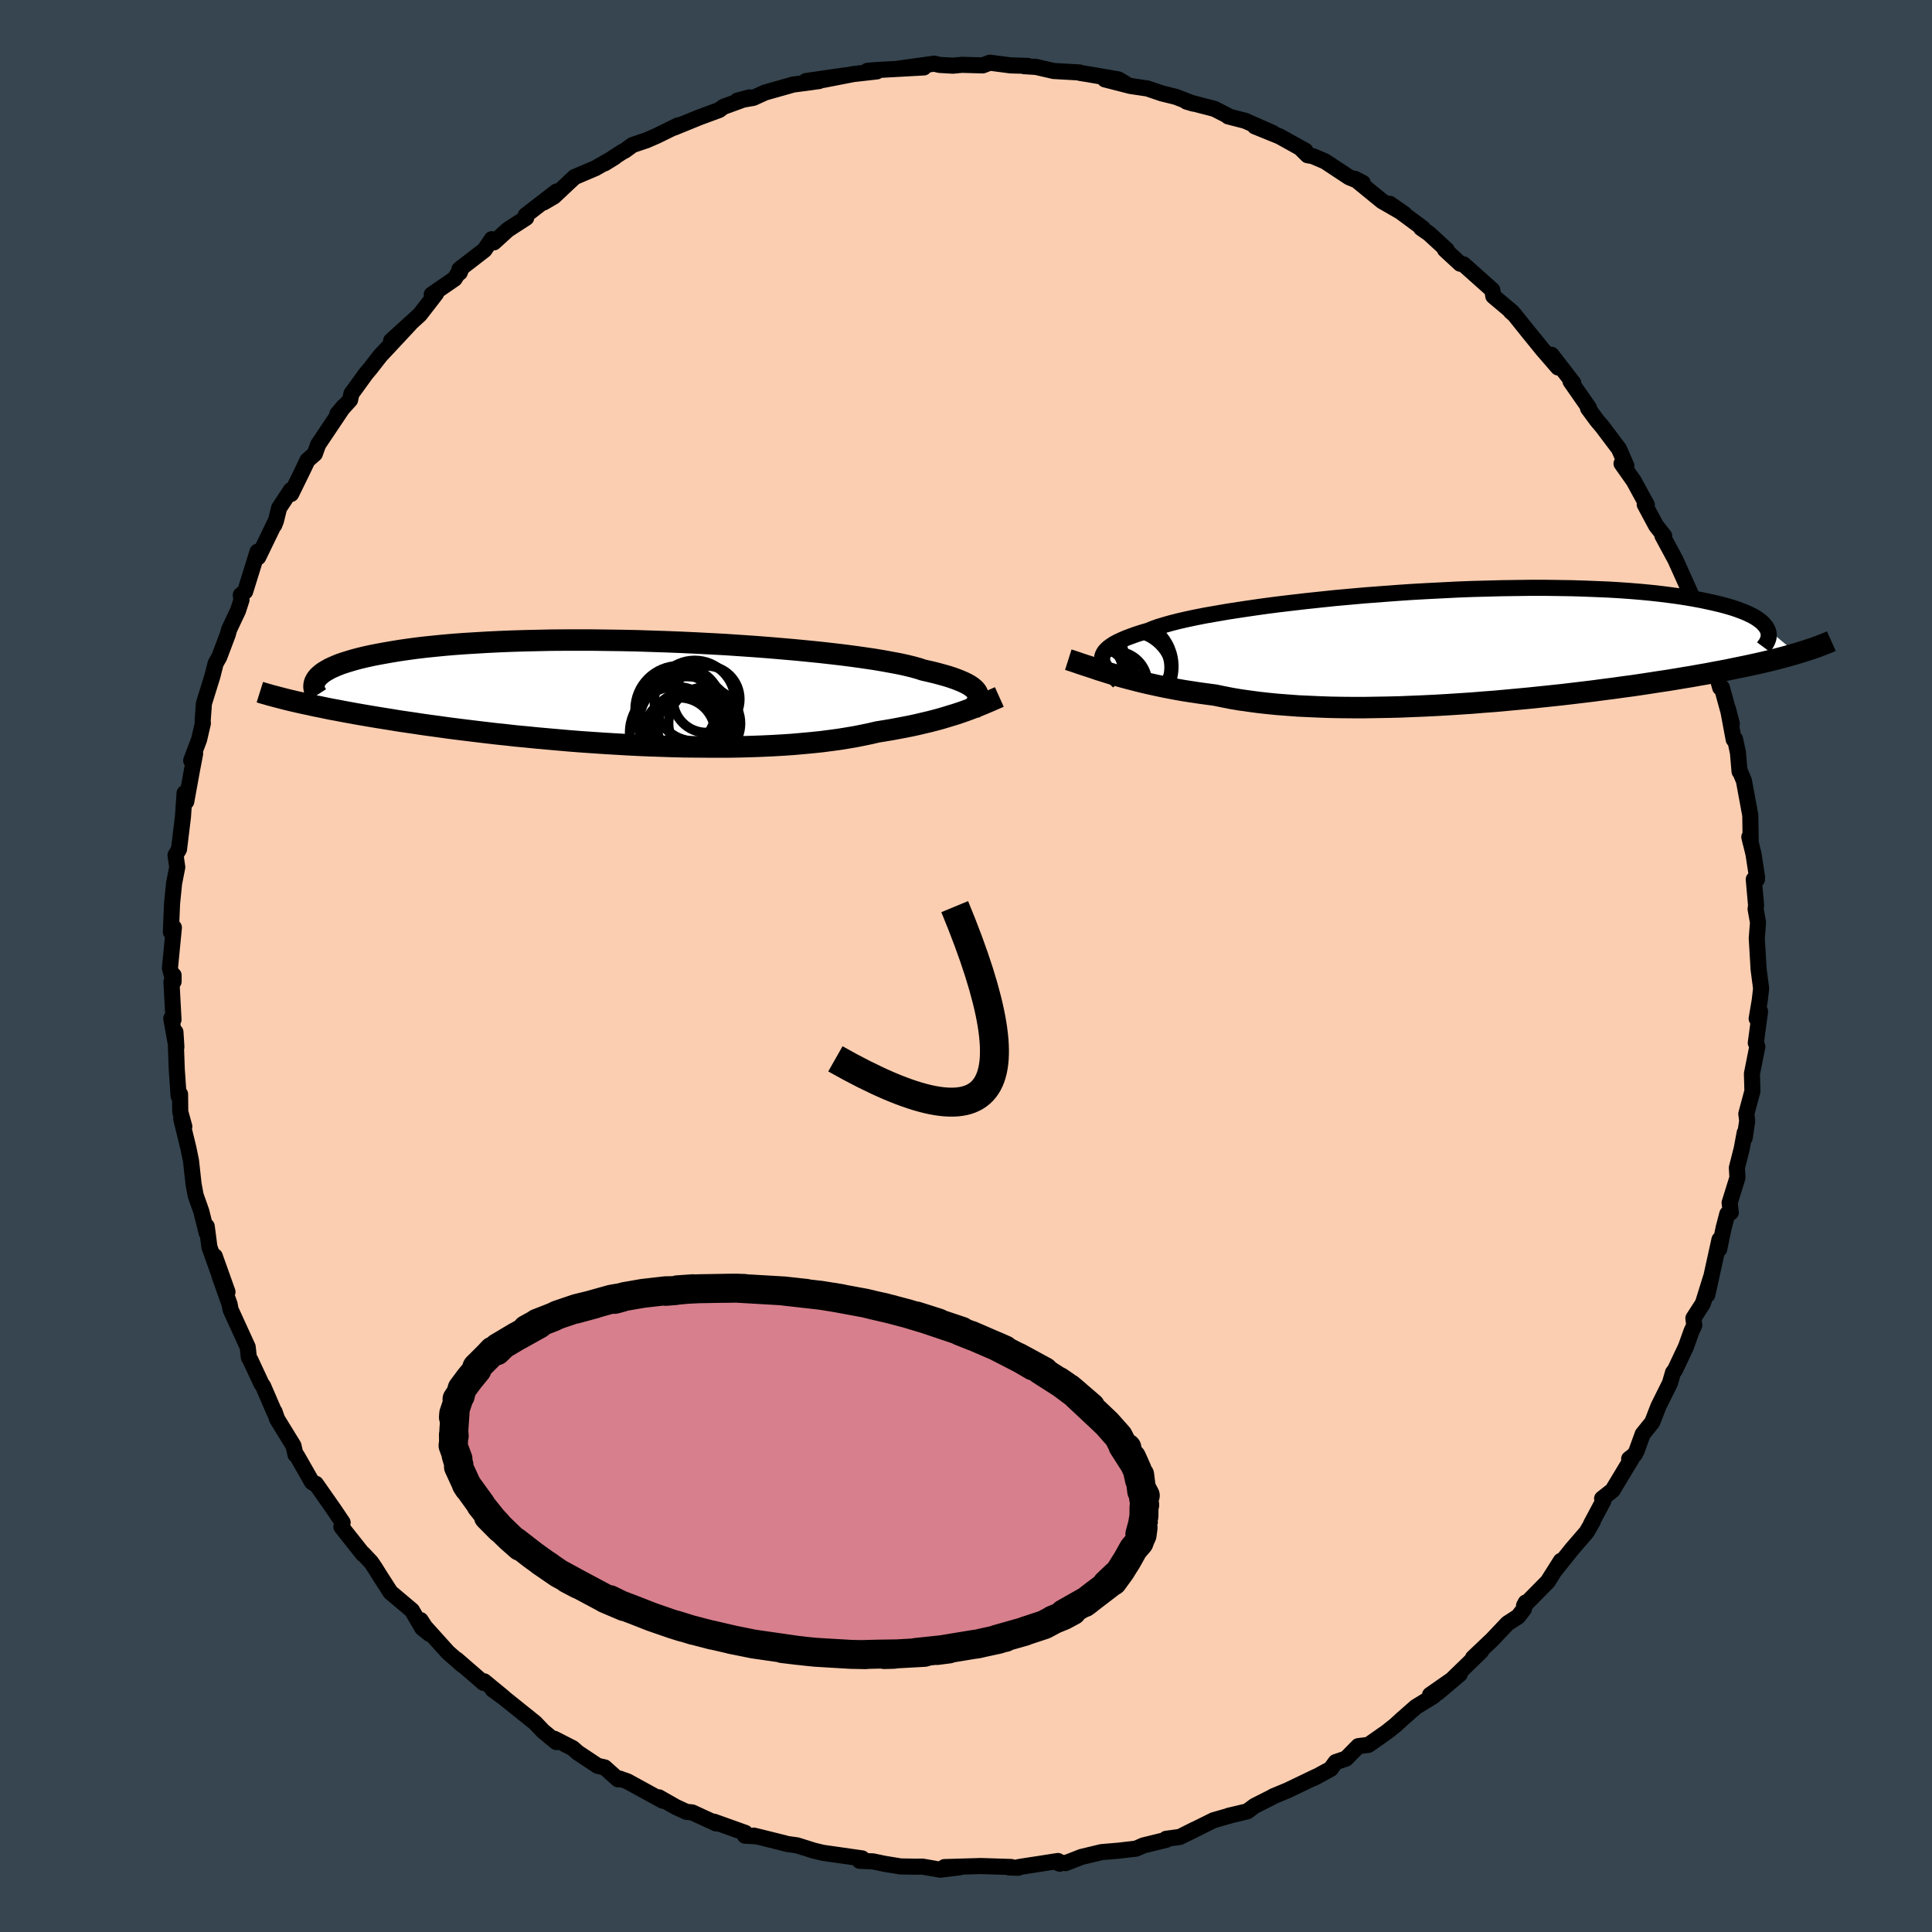 <svg viewBox="-100 -100 200 200" xmlns="http://www.w3.org/2000/svg" width="500" height="500" id="face-svg">
    <defs>
      <clipPath id="leftEyeClipPath">
        <polyline points="35.81,0.07 35.72,-0.1 35.59,-0.27 35.42,-0.44 35.22,-0.6 34.97,-0.77 34.69,-0.93 34.36,-1.09 33.99,-1.25 33.58,-1.41 33.13,-1.57 32.63,-1.73 32.09,-1.88 31.5,-2.04 30.88,-2.19 30.21,-2.34 29.72,-2.5 29.15,-2.66 28.5,-2.82 27.78,-2.98 26.98,-3.13 26.11,-3.29 25.16,-3.45 24.15,-3.6 23.08,-3.75 21.94,-3.9 20.74,-4.04 19.5,-4.18 18.2,-4.31 16.86,-4.44 15.48,-4.56 14.06,-4.68 12.61,-4.79 11.14,-4.89 9.65,-4.99 8.14,-5.07 6.61,-5.15 5.08,-5.22 3.55,-5.28 2.02,-5.33 0.49,-5.38 -1.02,-5.41 -2.52,-5.43 -4.01,-5.45 -5.47,-5.45 -6.91,-5.45 -8.32,-5.44 -9.7,-5.41 -11.05,-5.38 -12.36,-5.34 -13.63,-5.29 -14.87,-5.23 -16.06,-5.16 -17.21,-5.09 -18.32,-5.01 -19.38,-4.92 -20.39,-4.82 -21.36,-4.72 -22.29,-4.61 -23.17,-4.49 -24,-4.37 -24.8,-4.24 -25.54,-4.11 -26.25,-3.98 -26.92,-3.85 -27.55,-3.71 -28.14,-3.57 -28.7,-3.42 -29.21,-3.27 -29.69,-3.12 -30.14,-2.97 -30.54,-2.81 -30.91,-2.65 -31.25,-2.49 -31.55,-2.32 -31.82,-2.16 -32.06,-1.99 -32.26,-1.82 -32.44,-1.65 -32.58,-1.48 -34.34,1.02 -33.84,1.13 -33.32,1.24 -32.79,1.36 -32.23,1.47 -31.66,1.59 -31.07,1.71 -30.46,1.82 -29.84,1.94 -29.19,2.06 -28.53,2.18 -27.84,2.3 -27.14,2.42 -26.42,2.54 -25.68,2.66 -24.92,2.78 -24.14,2.91 -23.33,3.03 -22.5,3.15 -21.65,3.28 -20.78,3.4 -19.89,3.52 -18.97,3.65 -18.03,3.77 -17.06,3.89 -16.08,4.01 -15.07,4.13 -14.05,4.25 -13,4.36 -11.93,4.48 -10.85,4.58 -9.75,4.69 -8.63,4.79 -7.5,4.89 -6.36,4.99 -5.2,5.08 -4.04,5.16 -2.86,5.24 -1.68,5.31 -0.49,5.38 0.7,5.44 1.89,5.49 3.08,5.53 4.27,5.57 5.46,5.6 6.64,5.61 7.81,5.62 8.97,5.62 10.12,5.62 11.26,5.6 12.38,5.57 13.48,5.53 14.57,5.48 15.63,5.42 16.67,5.35 17.68,5.26 18.67,5.17 19.63,5.07 20.56,4.95 21.45,4.83 22.32,4.69 23.15,4.55 23.95,4.39 24.72,4.23 25.45,4.06 26.19,3.94 26.91,3.82 27.61,3.69 28.29,3.56 28.95,3.43 29.59,3.29 30.22,3.14 30.82,3 31.4,2.85 31.96,2.7 32.5,2.54 33.02,2.38 33.52,2.23 34,2.07 34.46,1.91" />
      </clipPath>
      <clipPath id="rightEyeClipPath">
        <polyline points="-37.31,1.37 -37.31,1.16 -37.26,0.95 -37.17,0.75 -37.04,0.54 -36.86,0.34 -36.64,0.14 -36.37,-0.06 -36.06,-0.26 -35.69,-0.46 -35.28,-0.65 -34.82,-0.85 -34.31,-1.04 -33.76,-1.24 -33.16,-1.43 -32.51,-1.62 -32.06,-1.81 -31.53,-2 -30.91,-2.19 -30.21,-2.39 -29.43,-2.59 -28.56,-2.79 -27.62,-2.99 -26.6,-3.19 -25.5,-3.38 -24.35,-3.58 -23.12,-3.77 -21.84,-3.96 -20.51,-4.15 -19.13,-4.33 -17.7,-4.5 -16.23,-4.67 -14.73,-4.83 -13.2,-4.99 -11.65,-5.13 -10.08,-5.27 -8.49,-5.39 -6.9,-5.51 -5.3,-5.62 -3.7,-5.71 -2.12,-5.79 -0.54,-5.87 1.03,-5.93 2.57,-5.97 4.1,-6.01 5.59,-6.03 7.06,-6.05 8.49,-6.05 9.89,-6.03 11.25,-6.01 12.57,-5.97 13.84,-5.92 15.07,-5.87 16.26,-5.8 17.39,-5.72 18.48,-5.63 19.52,-5.53 20.51,-5.42 21.46,-5.3 22.35,-5.18 23.2,-5.05 24,-4.91 24.75,-4.77 25.46,-4.62 26.13,-4.47 26.76,-4.32 27.35,-4.16 27.9,-4 28.41,-3.83 28.87,-3.66 29.3,-3.49 29.69,-3.31 30.05,-3.13 30.36,-2.95 30.64,-2.76 30.89,-2.57 31.1,-2.38 31.27,-2.19 31.42,-2 31.53,-1.81 34.59,0.75 34.14,0.88 33.68,1.01 33.2,1.14 32.71,1.27 32.2,1.4 31.67,1.53 31.12,1.66 30.55,1.79 29.96,1.92 29.35,2.05 28.72,2.18 28.08,2.31 27.41,2.45 26.72,2.58 26.02,2.71 25.29,2.85 24.53,2.98 23.76,3.12 22.96,3.25 22.13,3.39 21.28,3.53 20.4,3.66 19.5,3.8 18.58,3.94 17.63,4.08 16.65,4.21 15.66,4.35 14.63,4.48 13.59,4.62 12.52,4.75 11.43,4.88 10.33,5.01 9.2,5.13 8.05,5.25 6.89,5.37 5.72,5.48 4.53,5.59 3.33,5.7 2.12,5.79 0.9,5.89 -0.33,5.97 -1.56,6.05 -2.79,6.12 -4.03,6.18 -5.26,6.23 -6.48,6.28 -7.71,6.31 -8.92,6.33 -10.12,6.35 -11.31,6.35 -12.49,6.34 -13.65,6.32 -14.79,6.28 -15.91,6.23 -17.01,6.18 -18.08,6.1 -19.13,6.02 -20.15,5.92 -21.14,5.81 -22.1,5.68 -23.03,5.55 -23.92,5.4 -24.78,5.23 -25.61,5.06 -26.43,4.95 -27.24,4.84 -28.03,4.72 -28.81,4.6 -29.56,4.47 -30.3,4.33 -31.01,4.19 -31.71,4.04 -32.39,3.89 -33.05,3.74 -33.69,3.58 -34.31,3.42 -34.92,3.26 -35.5,3.1 -36.07,2.93" />
      </clipPath>
      <filter id="fuzzy">
        <feTurbulence id="turbulence" baseFrequency="0.05" numOctaves="3" type="noise" result="noise" />
        <feDisplacementMap in="SourceGraphic" in2="noise" scale="2" />
      </filter>
      <linearGradient id="rainbowGradient" x1="0%" y1="0%" x2="100%" y2="0%">
        <stop offset="0%" style="stop-color: [object Object]; stop-opacity: 1" />
        <stop offset="39.7%" style="stop-color: [object Object]; stop-opacity: 1" />
        <stop offset="100%" style="stop-color: [object Object]; stop-opacity: 1" />
      </linearGradient>
    </defs>
    <rect x="-100" y="-100" width="100%" height="100%" fill="rgb(54, 69, 79)" />
    <polyline id="faceContour" points="82.05,0.33 82.31,2.33 82.17,3.55 81.85,5.45 82.2,4.7 81.76,7.96 81.92,8.34 81.36,11.15 81.41,12.95 80.78,15.3 80.87,16.03 80.61,17.79 80.61,17.26 80.3,18.92 79.8,20.89 79.86,21.91 79.05,24.51 79.17,25.52 78.81,25.66 78.44,27.07 77.97,29.31 78,28.32 76.74,34.04 77.13,32.21 76.28,34.94 75.3,36.46 75.39,37.2 75.11,37.79 74.52,39.44 73.39,41.83 73.19,42.08 72.87,43.19 71.68,45.58 71.04,47.23 70.05,48.46 69.42,50.2 69.22,50.58 68.65,51.02 68.93,50.96 66.93,54.28 65.85,55.13 65.97,55.39 64.71,57.75 64.9,57.47 64.25,58.6 62.73,60.36 61.01,62.51 61.58,61.58 60.22,63.73 57.77,66.21 57.94,65.89 57.75,66.57 57.15,67.35 56.06,68.05 54.46,69.74 52.48,71.62 53.33,70.93 50.26,73.91 48.83,75.24 51.11,73.31 48.04,75.45 48.41,75.57 46.57,76.7 45.1,77.99 44.45,78.59 43.57,79.29 41.66,80.63 40.61,80.76 39.34,82.05 38.27,82.41 37.75,83.12 36.02,84.06 36.22,83.93 33.31,85.33 31.81,85.95 31.67,86.04 29.87,86.95 29.12,87.51 27.18,87.97 27.45,87.91 25.63,88.43 22.87,89.8 23.69,89.38 22.14,90.16 20.72,90.35 20.72,90.46 18.36,91.04 17.61,91.37 15.81,91.58 14.03,91.73 11.95,92.23 10.31,92.87 9.25,92.75 9.71,92.93 9.52,92.65 5.45,93.28 5.41,93.35 4.48,93.32 4.68,93.27 1.54,93.17 -2.23,93.28 -0.64,93.3 -2.66,93.55 -4.51,93.23 -5.2,93.24 -6.85,93.21 -6.9,93.19 -8.44,92.94 -9.63,92.69 -11.01,92.63 -10.76,92.38 -14.82,91.8 -15.74,91.58 -17.49,91.03 -18.56,90.88 -18.78,90.81 -21.96,90.02 -21.66,90.1 -22.88,90.03 -22.85,89.74 -26.09,88.58 -25.87,88.76 -28.35,87.62 -28.95,87.56 -30.05,87.05 -31.79,86.06 -31.39,86.41 -35.04,84.41 -35.86,84.12 -36.02,84.2 -37.41,82.96 -38.13,82.8 -40.19,81.43 -40.71,80.97 -42.61,80 -42.41,80.34 -43.78,79.21 -44.61,78.34 -47.85,75.74 -49,74.9 -47.85,75.72 -49.88,74.05 -49.93,74.22 -52.72,71.8 -52.09,72.4 -53.63,71.05 -56.07,68.34 -56.46,67.71 -55.52,69.15 -56.29,68.53 -57.36,66.7 -59.57,64.84 -60.57,63.29 -61.2,62.28 -61.59,61.71 -62.41,60.84 -62.41,60.9 -64.66,58.06 -64.53,57.61 -65.48,56.2 -67.3,53.6 -67.27,53.7 -67.7,53.43 -69.26,50.7 -69.41,50.59 -69.62,49.66 -71.31,46.91 -71.58,46.13 -71.57,46.25 -72.76,43.49 -72.93,43.26 -74.06,40.83 -74.24,40.52 -74.36,39.44 -76.13,35.57 -76.23,35.02 -77.28,32.07 -76.45,33.74 -77.77,30.04 -77.08,32.56 -78.32,29.1 -78.6,26.95 -78.6,27.65 -79.16,25.4 -79.75,23.73 -79.96,22.59 -80.23,20.15 -80.5,18.84 -81.24,15.81 -80.92,16.62 -81.34,15.09 -81.36,13.27 -81.51,13.45 -81.7,10.72 -81.84,6.83 -81.74,8.39 -82.27,5.43 -82.04,5.56 -82.25,1.64 -82.03,0.96 -82.03,1.61 -82.41,0.23 -82,-3.98 -82.31,-3.52 -82.19,-6.45 -82.07,-7.65 -81.98,-8.56 -81.65,-10.23 -81.83,-11.47 -81.47,-12.08 -81.06,-15.45 -80.89,-17.9 -80.72,-17.02 -80.13,-20.26 -79.8,-21.99 -80.21,-21.27 -79.39,-23.44 -79,-25.12 -79.02,-25.38 -78.89,-27.18 -78.01,-30.01 -77.68,-31.32 -77.3,-31.99 -76.42,-34.32 -76.28,-34.84 -75.36,-36.79 -75,-37.9 -75.07,-38.41 -74.62,-38.77 -73.34,-42.89 -73.27,-42.32 -71.55,-45.87 -71.61,-45.64 -71.43,-46.1 -71.11,-47.41 -69.88,-49.27 -69.86,-48.87 -68.66,-51.32 -68.17,-52.35 -67.41,-53.02 -67.06,-53.99 -64.41,-57.94 -65.08,-57.14 -63.76,-58.6 -63.62,-59.25 -63.41,-59.53 -62.13,-61.3 -61.62,-61.91 -60.64,-63.17 -57.58,-66.45 -59.51,-64.73 -56.54,-67.43 -54.86,-69.6 -55.31,-69.51 -52.94,-71.14 -52.18,-72.34 -52.41,-71.78 -52.44,-72.12 -49.85,-74.12 -49.09,-75.24 -48.87,-74.91 -47.43,-76.22 -45.53,-77.45 -45.58,-77.71 -42.38,-80.18 -43.72,-79.04 -42.66,-79.66 -40.52,-81.67 -38.36,-82.59 -36.37,-83.73 -37.4,-83.09 -35.59,-84.27 -35.31,-84.41 -34.52,-84.99 -33.09,-85.47 -31.97,-85.96 -29.79,-87.03 -30.21,-86.79 -27.61,-87.85 -25.55,-88.61 -25.11,-88.94 -22.42,-89.92 -23.67,-89.58 -22.01,-89.87 -20.81,-90.42 -17.88,-91.25 -16.63,-91.41 -15.2,-91.61 -16.57,-91.61 -12.49,-92.2 -14.82,-91.72 -11.68,-92.33 -9.22,-92.61 -10.2,-92.67 -9.41,-92.74 -4.36,-93.02 -7.03,-92.89 -3.29,-93.41 -2.74,-93.28 -1.35,-93.2 -0.42,-93.29 1.73,-93.23 2.47,-93.51 4.63,-93.23 6.39,-93.18 6.01,-93.15 7.26,-93.07 9.08,-92.65 11.75,-92.5 11.81,-92.45 12.57,-92.33 15.77,-91.78 16.5,-91.35 14.38,-91.78 17.03,-91.1 18.78,-90.84 20.28,-90.33 21.71,-89.98 23.54,-89.27 22.83,-89.48 25.72,-88.73 27.03,-88.06 27.14,-87.95 28.89,-87.5 31.75,-86.24 29.9,-86.92 32.46,-85.88 35.14,-84.39 34.65,-84.63 35.36,-83.93 35.89,-83.84 37.16,-83.3 39.66,-81.65 41.07,-81.07 40.23,-81.5 43.07,-79.18 45.38,-77.85 43.87,-78.9 47.28,-76.38 47.11,-76.39 47.93,-75.82 49.77,-74.13 49.58,-74.16 51.16,-72.7 51.51,-72.63 54.48,-69.98 54.59,-69.34 56.55,-67.69 56.4,-67.75 56.77,-67.43 58.01,-65.88 59.68,-63.82 61.29,-61.96 61.41,-62.15 60.61,-63.27 62.86,-60.36 62.58,-60.52 64.49,-57.78 64.39,-57.74 65.3,-56.5 65.88,-55.81 67.6,-53.53 68.36,-51.78 67.86,-52.01 69.13,-50.21 70.48,-47.73 70.26,-47.78 71.44,-45.58 72.27,-44.53 72.09,-44.55 73.43,-42.07 73.93,-40.96 75.35,-37.8 74.86,-38.67 75.74,-36.8 76.4,-34.82 75.82,-36.24 76.53,-33.19 77.13,-32.23 78.07,-28.82 78.25,-28.81 79.27,-25.1 78.88,-26.61 79.47,-23.45 79.61,-23.49 79.91,-22.09 80.08,-20.13 80.11,-20.18 80.53,-19.17 81.19,-15.6 81.23,-12.75 81.09,-13.36 81.52,-11.6 81.89,-9.19 81.88,-8.97 81.55,-8.97 81.79,-6.27 81.74,-5.9 81.99,-4.5 81.86,-2.87 82.05,0.33 82.31,2.33" fill="rgb(251, 206, 177)" stroke="black" stroke-width="1.667" stroke-linejoin="round" filter="url(#fuzzy)" />
    <g transform="translate(51.4 -33.1)">
      <polyline id="rightCountour" points="-37.31,1.37 -37.31,1.16 -37.26,0.95 -37.17,0.75 -37.04,0.54 -36.86,0.34 -36.64,0.14 -36.37,-0.06 -36.06,-0.26 -35.69,-0.46 -35.28,-0.65 -34.82,-0.85 -34.31,-1.04 -33.76,-1.24 -33.16,-1.43 -32.51,-1.62 -32.06,-1.81 -31.53,-2 -30.91,-2.19 -30.21,-2.39 -29.43,-2.59 -28.56,-2.79 -27.62,-2.99 -26.6,-3.19 -25.5,-3.38 -24.35,-3.58 -23.12,-3.77 -21.84,-3.96 -20.51,-4.15 -19.13,-4.33 -17.7,-4.5 -16.23,-4.67 -14.73,-4.83 -13.2,-4.99 -11.65,-5.13 -10.08,-5.27 -8.49,-5.39 -6.9,-5.51 -5.3,-5.62 -3.7,-5.71 -2.12,-5.79 -0.54,-5.87 1.03,-5.93 2.57,-5.97 4.1,-6.01 5.59,-6.03 7.06,-6.05 8.49,-6.05 9.89,-6.03 11.25,-6.01 12.57,-5.97 13.84,-5.92 15.07,-5.87 16.26,-5.8 17.39,-5.72 18.48,-5.63 19.52,-5.53 20.51,-5.42 21.46,-5.3 22.35,-5.18 23.2,-5.05 24,-4.91 24.75,-4.77 25.46,-4.62 26.13,-4.47 26.76,-4.32 27.35,-4.16 27.9,-4 28.41,-3.83 28.87,-3.66 29.3,-3.49 29.69,-3.31 30.05,-3.13 30.36,-2.95 30.64,-2.76 30.89,-2.57 31.1,-2.38 31.27,-2.19 31.42,-2 31.53,-1.81 34.59,0.75 34.14,0.88 33.68,1.01 33.2,1.14 32.71,1.27 32.2,1.4 31.67,1.53 31.12,1.66 30.55,1.79 29.96,1.92 29.35,2.05 28.72,2.18 28.08,2.31 27.41,2.45 26.72,2.58 26.02,2.71 25.29,2.85 24.53,2.98 23.76,3.12 22.96,3.25 22.13,3.39 21.28,3.53 20.4,3.66 19.5,3.8 18.58,3.94 17.63,4.08 16.65,4.21 15.66,4.35 14.63,4.48 13.59,4.62 12.52,4.75 11.43,4.88 10.33,5.01 9.2,5.13 8.05,5.25 6.89,5.37 5.72,5.48 4.53,5.59 3.33,5.7 2.12,5.79 0.9,5.89 -0.33,5.97 -1.56,6.05 -2.79,6.12 -4.03,6.18 -5.26,6.23 -6.48,6.28 -7.71,6.31 -8.92,6.33 -10.12,6.35 -11.31,6.35 -12.49,6.34 -13.65,6.32 -14.79,6.28 -15.91,6.23 -17.01,6.18 -18.08,6.1 -19.13,6.02 -20.15,5.92 -21.14,5.81 -22.1,5.68 -23.03,5.55 -23.92,5.4 -24.78,5.23 -25.61,5.06 -26.43,4.95 -27.24,4.84 -28.03,4.72 -28.81,4.6 -29.56,4.47 -30.3,4.33 -31.01,4.19 -31.71,4.04 -32.39,3.89 -33.05,3.74 -33.69,3.58 -34.31,3.42 -34.92,3.26 -35.5,3.1 -36.07,2.93" fill="white" stroke="white" stroke-width="0" stroke-linejoin="round" filter="url(#fuzzy)" />
    </g>
    <g transform="translate(-34.62 -28.29)">
      <polyline id="leftCountour" points="35.81,0.07 35.72,-0.1 35.59,-0.27 35.42,-0.44 35.22,-0.6 34.97,-0.77 34.69,-0.93 34.36,-1.09 33.99,-1.25 33.58,-1.41 33.13,-1.57 32.63,-1.73 32.09,-1.88 31.5,-2.04 30.88,-2.19 30.21,-2.34 29.72,-2.5 29.15,-2.66 28.5,-2.82 27.78,-2.98 26.98,-3.13 26.11,-3.29 25.16,-3.45 24.15,-3.6 23.08,-3.75 21.94,-3.9 20.74,-4.04 19.5,-4.18 18.2,-4.31 16.86,-4.44 15.48,-4.56 14.06,-4.68 12.61,-4.79 11.14,-4.89 9.65,-4.99 8.14,-5.07 6.61,-5.15 5.08,-5.22 3.55,-5.28 2.02,-5.33 0.49,-5.38 -1.02,-5.41 -2.52,-5.43 -4.01,-5.45 -5.47,-5.45 -6.91,-5.45 -8.32,-5.44 -9.7,-5.41 -11.05,-5.38 -12.36,-5.34 -13.63,-5.29 -14.87,-5.23 -16.06,-5.16 -17.21,-5.09 -18.32,-5.01 -19.38,-4.92 -20.39,-4.82 -21.36,-4.72 -22.29,-4.61 -23.17,-4.49 -24,-4.37 -24.8,-4.24 -25.54,-4.11 -26.25,-3.98 -26.92,-3.85 -27.55,-3.71 -28.14,-3.57 -28.7,-3.42 -29.21,-3.27 -29.69,-3.12 -30.14,-2.97 -30.54,-2.81 -30.91,-2.65 -31.25,-2.49 -31.55,-2.32 -31.82,-2.16 -32.06,-1.99 -32.26,-1.82 -32.44,-1.65 -32.58,-1.48 -34.34,1.02 -33.84,1.13 -33.32,1.24 -32.79,1.36 -32.23,1.47 -31.66,1.59 -31.07,1.71 -30.46,1.82 -29.84,1.94 -29.19,2.06 -28.53,2.18 -27.84,2.3 -27.14,2.42 -26.42,2.54 -25.68,2.66 -24.92,2.78 -24.14,2.91 -23.33,3.03 -22.5,3.15 -21.65,3.28 -20.78,3.4 -19.89,3.52 -18.97,3.65 -18.03,3.77 -17.06,3.89 -16.08,4.01 -15.07,4.13 -14.05,4.25 -13,4.36 -11.93,4.48 -10.85,4.58 -9.75,4.69 -8.63,4.79 -7.5,4.89 -6.36,4.99 -5.2,5.08 -4.04,5.16 -2.86,5.24 -1.68,5.31 -0.49,5.38 0.7,5.44 1.89,5.49 3.08,5.53 4.27,5.57 5.46,5.6 6.64,5.61 7.81,5.62 8.97,5.62 10.12,5.62 11.26,5.6 12.38,5.57 13.48,5.53 14.57,5.48 15.63,5.42 16.67,5.35 17.68,5.26 18.67,5.17 19.63,5.07 20.56,4.95 21.45,4.83 22.32,4.69 23.15,4.55 23.95,4.39 24.72,4.23 25.45,4.06 26.19,3.94 26.91,3.82 27.61,3.69 28.29,3.56 28.95,3.43 29.59,3.29 30.22,3.14 30.82,3 31.4,2.85 31.96,2.7 32.5,2.54 33.02,2.38 33.52,2.23 34,2.07 34.46,1.91" fill="white" stroke="white" stroke-width="0" stroke-linejoin="round" filter="url(#fuzzy)" />
    </g>
    <g transform="translate(51.4 -33.1)">
      <polyline id="rightUpper" points="-35.59,3.67 -35.86,3.41 -36.12,3.17 -36.37,2.93 -36.59,2.7 -36.79,2.47 -36.96,2.24 -37.1,2.02 -37.21,1.8 -37.28,1.59 -37.31,1.37 -37.31,1.16 -37.26,0.95 -37.17,0.75 -37.04,0.54 -36.86,0.34 -36.64,0.14 -36.37,-0.06 -36.06,-0.26 -35.69,-0.46 -35.28,-0.65 -34.82,-0.85 -34.31,-1.04 -33.76,-1.24 -33.16,-1.43 -32.51,-1.62 -32.06,-1.81 -31.53,-2 -30.91,-2.19 -30.21,-2.39 -29.43,-2.59 -28.56,-2.79 -27.62,-2.99 -26.6,-3.19 -25.5,-3.38 -24.35,-3.58 -23.12,-3.77 -21.84,-3.96 -20.51,-4.15 -19.13,-4.33 -17.7,-4.5 -16.23,-4.67 -14.73,-4.83 -13.2,-4.99 -11.65,-5.13 -10.08,-5.27 -8.49,-5.39 -6.9,-5.51 -5.3,-5.62 -3.7,-5.71 -2.12,-5.79 -0.54,-5.87 1.03,-5.93 2.57,-5.97 4.1,-6.01 5.59,-6.03 7.06,-6.05 8.49,-6.05 9.89,-6.03 11.25,-6.01 12.57,-5.97 13.84,-5.92 15.07,-5.87 16.26,-5.8 17.39,-5.72 18.48,-5.63 19.52,-5.53 20.51,-5.42 21.46,-5.3 22.35,-5.18 23.2,-5.05 24,-4.91 24.75,-4.77 25.46,-4.62 26.13,-4.47 26.76,-4.32 27.35,-4.16 27.9,-4 28.41,-3.83 28.87,-3.66 29.3,-3.49 29.69,-3.31 30.05,-3.13 30.36,-2.95 30.64,-2.76 30.89,-2.57 31.1,-2.38 31.27,-2.19 31.42,-2 31.53,-1.81 31.62,-1.62 31.67,-1.43 31.7,-1.24 31.69,-1.04 31.67,-0.85 31.61,-0.66 31.53,-0.47 31.43,-0.28 31.3,-0.1 31.16,0.09" fill="none" stroke="black" stroke-width="1.667" stroke-linejoin="round" filter="url(#fuzzy)" />
      <polyline id="rightLower" points="-40.81,1.39 -40.4,1.52 -39.98,1.66 -39.55,1.81 -39.1,1.96 -38.63,2.11 -38.15,2.27 -37.66,2.44 -37.14,2.6 -36.61,2.77 -36.07,2.93 -35.5,3.1 -34.92,3.26 -34.31,3.42 -33.69,3.58 -33.05,3.74 -32.39,3.89 -31.71,4.04 -31.01,4.19 -30.3,4.33 -29.56,4.47 -28.81,4.6 -28.03,4.72 -27.24,4.84 -26.43,4.95 -25.61,5.06 -24.78,5.23 -23.92,5.4 -23.03,5.55 -22.1,5.68 -21.14,5.81 -20.15,5.92 -19.13,6.02 -18.08,6.1 -17.01,6.18 -15.91,6.23 -14.79,6.28 -13.65,6.32 -12.49,6.34 -11.31,6.35 -10.12,6.35 -8.92,6.33 -7.71,6.31 -6.48,6.28 -5.26,6.23 -4.03,6.18 -2.79,6.12 -1.56,6.05 -0.33,5.97 0.9,5.89 2.12,5.79 3.33,5.7 4.53,5.59 5.72,5.48 6.89,5.37 8.05,5.25 9.2,5.13 10.33,5.01 11.43,4.88 12.52,4.75 13.59,4.62 14.63,4.48 15.66,4.35 16.65,4.21 17.63,4.08 18.58,3.94 19.5,3.8 20.4,3.66 21.28,3.53 22.13,3.39 22.96,3.25 23.76,3.12 24.53,2.98 25.29,2.85 26.02,2.71 26.72,2.58 27.41,2.45 28.08,2.31 28.72,2.18 29.35,2.05 29.96,1.92 30.55,1.79 31.12,1.66 31.67,1.53 32.2,1.4 32.71,1.27 33.2,1.14 33.68,1.01 34.14,0.88 34.59,0.75 35.01,0.62 35.42,0.49 35.82,0.36 36.2,0.24 36.57,0.11 36.92,-0.02 37.25,-0.15 37.58,-0.28 37.89,-0.4 38.18,-0.53" fill="none" stroke="black" stroke-width="2.222" stroke-linejoin="round" filter="url(#fuzzy)" />
      <circle r="3.704" cx="-34.072" cy="2.185" stroke="black" fill="none" stroke-width="1.0" filter="url(#fuzzy)" clip-path="url(#rightEyeClipPath)" /><circle r="3.254" cx="-38.407" cy="2.66" stroke="black" fill="none" stroke-width="1.0" filter="url(#fuzzy)" clip-path="url(#rightEyeClipPath)" /><circle r="4.3" cx="-34.502" cy="1.945" stroke="black" fill="none" stroke-width="1.0" filter="url(#fuzzy)" clip-path="url(#rightEyeClipPath)" /><circle r="3.778" cx="-33.967" cy="1.65" stroke="black" fill="none" stroke-width="1.0" filter="url(#fuzzy)" clip-path="url(#rightEyeClipPath)" /><circle r="4.498" cx="-34.567" cy="3.05" stroke="black" fill="none" stroke-width="1.0" filter="url(#fuzzy)" clip-path="url(#rightEyeClipPath)" /><circle r="3.292" cx="-35.902" cy="3.83" stroke="black" fill="none" stroke-width="1.0" filter="url(#fuzzy)" clip-path="url(#rightEyeClipPath)" /><circle r="3.84" cx="-38.207" cy="3.845" stroke="black" fill="none" stroke-width="1.0" filter="url(#fuzzy)" clip-path="url(#rightEyeClipPath)" /><circle r="3.076" cx="-36.987" cy="3.075" stroke="black" fill="none" stroke-width="1.0" filter="url(#fuzzy)" clip-path="url(#rightEyeClipPath)" /><circle r="3.486" cx="-38.517" cy="1.11" stroke="black" fill="none" stroke-width="1.0" filter="url(#fuzzy)" clip-path="url(#rightEyeClipPath)" /><circle r="4.976" cx="-34.872" cy="2.095" stroke="black" fill="none" stroke-width="1.0" filter="url(#fuzzy)" clip-path="url(#rightEyeClipPath)" />
      </g>
    <g transform="translate(-34.62 -28.29)">
      <polyline id="leftUpper" points="35.13,1.88 35.29,1.69 35.44,1.5 35.57,1.32 35.68,1.13 35.77,0.95 35.84,0.77 35.87,0.59 35.88,0.42 35.86,0.25 35.81,0.07 35.72,-0.1 35.59,-0.27 35.42,-0.44 35.22,-0.6 34.97,-0.77 34.69,-0.93 34.36,-1.09 33.99,-1.25 33.58,-1.41 33.13,-1.57 32.63,-1.73 32.09,-1.88 31.5,-2.04 30.88,-2.19 30.21,-2.34 29.72,-2.5 29.15,-2.66 28.5,-2.82 27.78,-2.98 26.98,-3.13 26.11,-3.29 25.16,-3.45 24.15,-3.6 23.08,-3.75 21.94,-3.9 20.74,-4.04 19.5,-4.18 18.2,-4.31 16.86,-4.44 15.48,-4.56 14.06,-4.68 12.61,-4.79 11.14,-4.89 9.65,-4.99 8.14,-5.07 6.61,-5.15 5.08,-5.22 3.55,-5.28 2.02,-5.33 0.49,-5.38 -1.02,-5.41 -2.52,-5.43 -4.01,-5.45 -5.47,-5.45 -6.91,-5.45 -8.32,-5.44 -9.7,-5.41 -11.05,-5.38 -12.36,-5.34 -13.63,-5.29 -14.87,-5.23 -16.06,-5.16 -17.21,-5.09 -18.32,-5.01 -19.38,-4.92 -20.39,-4.82 -21.36,-4.72 -22.29,-4.61 -23.17,-4.49 -24,-4.37 -24.8,-4.24 -25.54,-4.11 -26.25,-3.98 -26.92,-3.85 -27.55,-3.71 -28.14,-3.57 -28.7,-3.42 -29.21,-3.27 -29.69,-3.12 -30.14,-2.97 -30.54,-2.81 -30.91,-2.65 -31.25,-2.49 -31.55,-2.32 -31.82,-2.16 -32.06,-1.99 -32.26,-1.82 -32.44,-1.65 -32.58,-1.48 -32.69,-1.31 -32.78,-1.14 -32.84,-0.96 -32.87,-0.79 -32.88,-0.62 -32.86,-0.45 -32.82,-0.27 -32.76,-0.1 -32.67,0.07 -32.56,0.24" fill="none" stroke="black" stroke-width="2.222" stroke-linejoin="round" filter="url(#fuzzy)" />
      <polyline id="leftLower" points="38.07,0.44 37.78,0.57 37.48,0.7 37.16,0.84 36.83,0.98 36.48,1.13 36.11,1.28 35.73,1.44 35.32,1.59 34.9,1.75 34.46,1.91 34,2.07 33.52,2.23 33.02,2.38 32.5,2.54 31.96,2.7 31.4,2.85 30.82,3 30.22,3.14 29.59,3.29 28.95,3.43 28.29,3.56 27.61,3.69 26.91,3.82 26.19,3.94 25.45,4.06 24.72,4.23 23.95,4.39 23.15,4.55 22.32,4.69 21.45,4.83 20.56,4.95 19.63,5.07 18.67,5.17 17.68,5.26 16.67,5.35 15.63,5.42 14.57,5.48 13.48,5.53 12.38,5.57 11.26,5.6 10.12,5.62 8.97,5.62 7.81,5.62 6.64,5.61 5.46,5.6 4.27,5.57 3.08,5.53 1.89,5.49 0.7,5.44 -0.49,5.38 -1.68,5.31 -2.86,5.24 -4.04,5.16 -5.2,5.08 -6.36,4.99 -7.5,4.89 -8.63,4.79 -9.75,4.69 -10.85,4.58 -11.93,4.48 -13,4.36 -14.05,4.25 -15.07,4.13 -16.08,4.01 -17.06,3.89 -18.03,3.77 -18.97,3.65 -19.89,3.52 -20.78,3.4 -21.65,3.28 -22.5,3.15 -23.33,3.03 -24.14,2.91 -24.92,2.78 -25.68,2.66 -26.42,2.54 -27.14,2.42 -27.84,2.3 -28.53,2.18 -29.19,2.06 -29.84,1.94 -30.46,1.82 -31.07,1.71 -31.66,1.59 -32.23,1.47 -32.79,1.36 -33.32,1.24 -33.84,1.13 -34.34,1.02 -34.83,0.91 -35.3,0.8 -35.75,0.69 -36.18,0.58 -36.6,0.47 -37.01,0.36 -37.4,0.26 -37.77,0.15 -38.13,0.05 -38.48,-0.06" fill="none" stroke="black" stroke-width="2.222" stroke-linejoin="round" filter="url(#fuzzy)" />
      <circle r="4.754" cx="4.56" cy="4.131" stroke="black" fill="none" stroke-width="1.0" filter="url(#fuzzy)" clip-path="url(#leftEyeClipPath)" /><circle r="4.53" cx="4.9" cy="1.746" stroke="black" fill="none" stroke-width="1.0" filter="url(#fuzzy)" clip-path="url(#leftEyeClipPath)" /><circle r="3.926" cx="4.78" cy="1.851" stroke="black" fill="none" stroke-width="1.0" filter="url(#fuzzy)" clip-path="url(#leftEyeClipPath)" /><circle r="3.684" cx="4.965" cy="4.201" stroke="black" fill="none" stroke-width="1.0" filter="url(#fuzzy)" clip-path="url(#leftEyeClipPath)" /><circle r="3.804" cx="6.49" cy="3.596" stroke="black" fill="none" stroke-width="1.0" filter="url(#fuzzy)" clip-path="url(#leftEyeClipPath)" /><circle r="3.724" cx="7.55" cy="3.181" stroke="black" fill="none" stroke-width="1.0" filter="url(#fuzzy)" clip-path="url(#leftEyeClipPath)" /><circle r="3.536" cx="5.58" cy="3.466" stroke="black" fill="none" stroke-width="1.0" filter="url(#fuzzy)" clip-path="url(#leftEyeClipPath)" /><circle r="4.954" cx="5.7" cy="3.276" stroke="black" fill="none" stroke-width="1.0" filter="url(#fuzzy)" clip-path="url(#leftEyeClipPath)" /><circle r="3.456" cx="7.745" cy="0.671" stroke="black" fill="none" stroke-width="1.0" filter="url(#fuzzy)" clip-path="url(#leftEyeClipPath)" /><circle r="4.176" cx="6.535" cy="0.836" stroke="black" fill="none" stroke-width="1.0" filter="url(#fuzzy)" clip-path="url(#leftEyeClipPath)" />
    </g>
    <g id="hairs">
      
    </g>
    
        <g id="lineNose">
        <path d="M -13.52,9.61 Q 11.18, 23.625 -1.17, -6.146" fill="none" stroke="black" stroke-width="3" stroke-linejoin="round" filter="url(#fuzzy)"></path>
        </g>
      
    <g id="mouth">
      <polyline points="18.44,57.18 18,58.81 18.33,58.15 18.23,58.9 18.06,59.27 17.92,59.65 17.34,60.32 16.67,61.52 16.34,62.04 16.02,62.56 15.2,63.69 15.55,63.07 14.57,64 15.07,63.75 12.47,65.74 13.52,64.93 12.24,65.92 12.58,65.67 10.13,67.06 11.01,66.75 10.08,67.25 8.98,67.7 8.98,67.72 8.1,68.19 6.07,68.86 6.07,68.88 3.14,69.71 4.06,69.51 3.69,69.59 3.42,69.69 1.8,70.04 1.19,70.18 0.74,70.24 -3.01,70.86 -1.77,70.7 -5.18,71.06 -3.92,70.93 -4.31,71.05 -8.44,71.28 -7.46,71.25 -7.34,71.21 -9.23,71.24 -10.75,71.28 -10.4,71.29 -11.89,71.26 -13.96,71.14 -15.59,71.04 -16.41,70.96 -19.01,70.66 -17.26,70.87 -21.91,70.2 -21.99,70.19 -21.99,70.19 -24.36,69.71 -23.98,69.79 -26.48,69.21 -26.25,69.28 -28.47,68.7 -28.22,68.78 -30.06,68.21 -29.33,68.46 -30.32,68.15 -32.52,67.39 -34.38,66.66 -36.2,65.97 -36.88,65.59 -35.38,66.32 -37.31,65.5 -37.57,65.35 -41.11,63.46 -41.26,63.42 -40.12,64.02 -40.63,63.71 -42.16,62.88 -44.04,61.59 -43.1,62.22 -43.63,61.87 -44.81,61.02 -46.63,59.61 -46.15,60.09 -47.16,59.2 -49.45,56.98 -48.19,58.25 -48.49,57.87 -49.02,57.3 -50.22,55.8 -50.19,55.78 -51.73,53.65 -51.5,54.01 -51.72,53.61 -51.74,53.58 -52.54,51.84 -52.49,51.64 -52.78,50.67 -52.59,51.03 -53.1,49.65 -53.05,49.26 -53.06,48.5 -52.98,48.67 -53.02,48.08 -52.89,46.21 -53.06,46.72 -53.03,46.33 -52.37,44.36 -52.69,44.84 -52.36,44.5 -52.17,43.77 -51.42,42.76 -50.62,41.78 -50.52,41.42 -50.64,41.55 -49.41,40.32 -48.97,39.85 -48.49,39.73 -48.02,39.28 -48.59,39.84 -48.45,39.5 -46.45,38.31 -46.4,38.29 -44.21,37.07 -45.47,37.61 -44.36,37 -44.38,36.98 -42.74,36.34 -42.26,36.11 -40.31,35.45 -38.39,34.98 -40.43,35.53 -36.74,34.5 -36.36,34.43 -35.62,34.31 -36.37,34.51 -35.36,34.22 -33.46,33.89 -31.1,33.62 -30.07,33.6 -31.09,33.68 -28.26,33.41 -29.88,33.52 -27.68,33.41 -24.21,33.35 -25.04,33.37 -23.78,33.35 -22.94,33.38 -23.62,33.36 -18.82,33.64 -18.28,33.7 -16.53,33.89 -18.9,33.65 -15.01,34.09 -12.85,34.44 -13.79,34.28 -10.43,34.9 -9.83,35.04 -10.32,34.93 -7.6,35.57 -9.8,35.06 -8.47,35.35 -6.08,35.98 -2.86,36.95 -5.13,36.23 -2.35,37.17 -0.44,37.81 -0.64,37.79 0.69,38.32 0.5,38.22 3.99,39.73 3.06,39.32 5.88,40.77 5.38,40.49 6.95,41.41 5.47,40.54 8.1,41.97 7.69,41.81 10.29,43.47 9.59,42.99 11.44,44.37 10.67,43.72 12.91,45.64 11.46,44.43 13.93,46.74 13.37,46.22 13.4,46.24 14.59,47.37 15.78,48.71 16.35,49.82 16.66,49.89 16.24,49.68 17.48,51.62 17.15,50.9 17.75,52.24 17.96,53.2 17.98,52.69 18.19,54.37 18.56,54.82 18.26,54.25 18.5,55.79 18.43,55.99 18.42,56.94 18.26,57.87" fill="rgb(215,127,140)" stroke="black" stroke-width="3" stroke-linejoin="round" filter="url(#fuzzy)" />
    </g>
  </svg>
